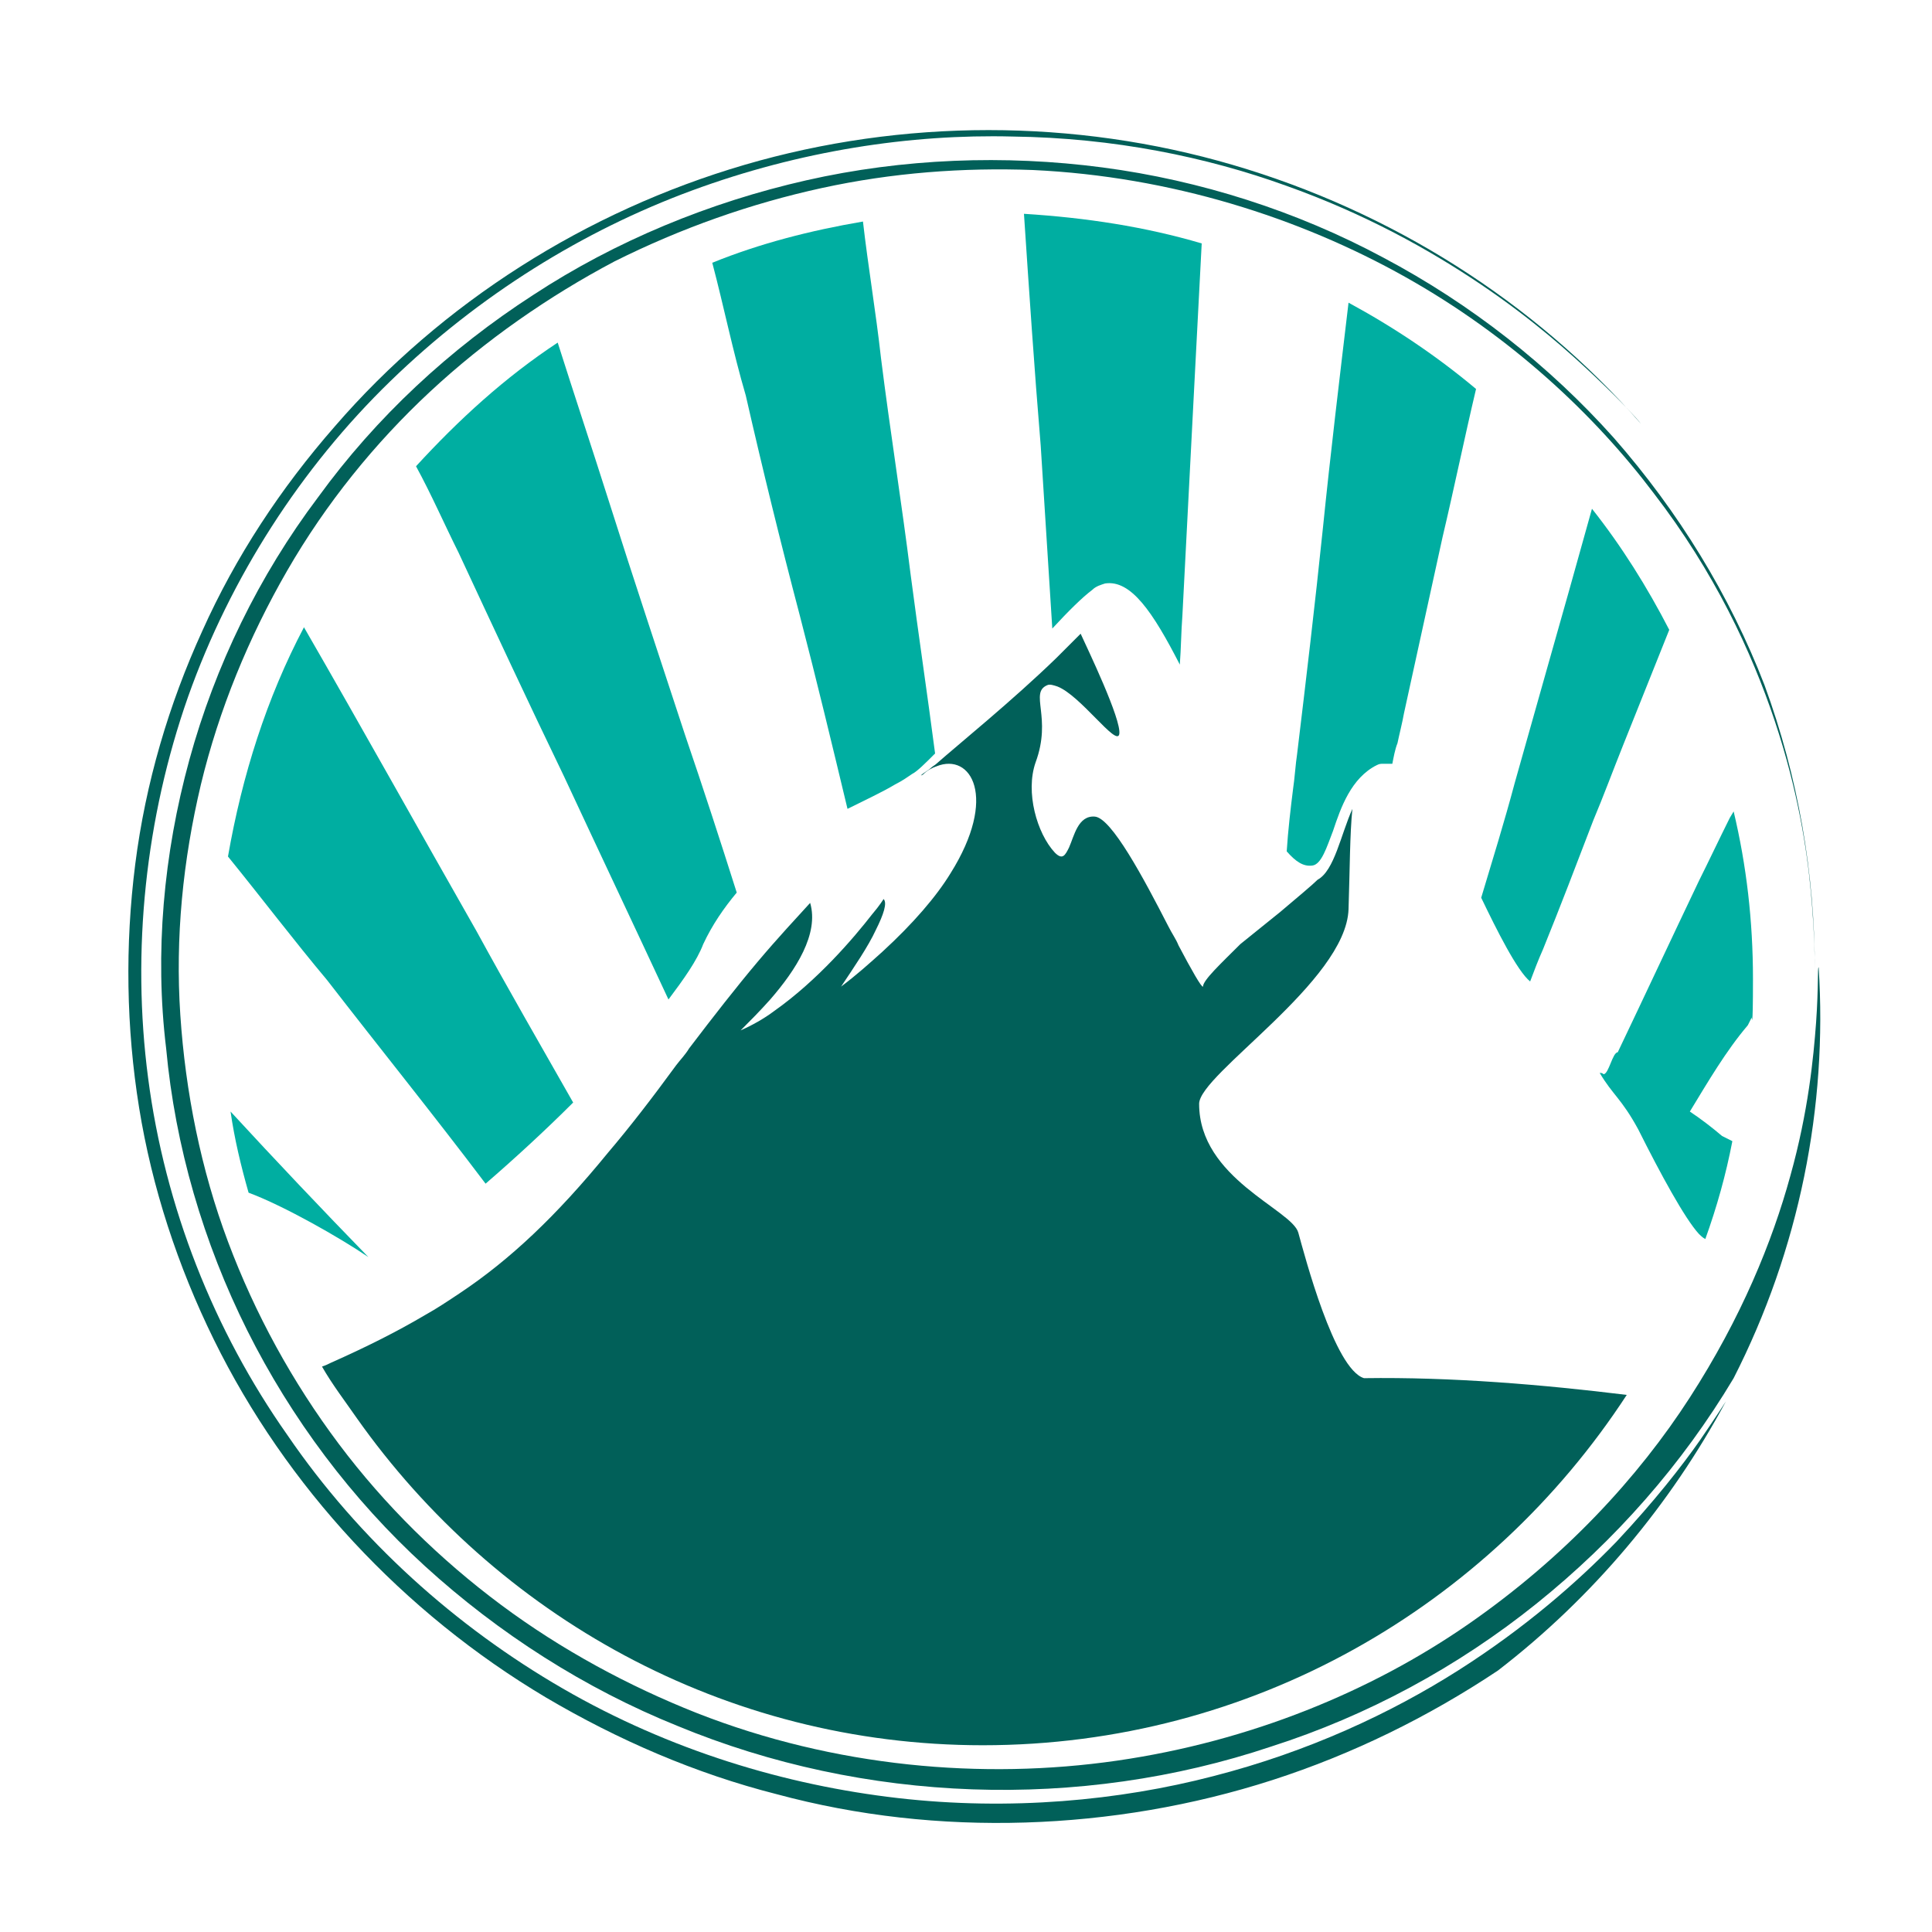 <?xml version="1.0" encoding="utf-8"?>
<!-- Generator: Adobe Illustrator 18.1.0, SVG Export Plug-In . SVG Version: 6.00 Build 0)  -->
<svg version="1.1" id="Layer_1" xmlns="http://www.w3.org/2000/svg" xmlns:xlink="http://www.w3.org/1999/xlink" x="0px" y="0px"
	 viewBox="0 0 150 150" enable-background="new 0 0 150 150" xml:space="preserve">
<g>
	<g>
		<g>
			<g>
				<path fill="#016059" d="M140.9,75.3c0-0.6,0-2.7-0.3-6c-0.3-3.3-1-7.9-2.8-13.3c-1.8-5.4-4.7-11.6-9.4-17.7
					c-4.6-6.1-11.1-12.2-19.3-16.8c-8.2-4.6-18.2-7.8-28.9-8.3c-5.4-0.2-10.9,0.2-16.4,1.4c-5.5,1.2-10.9,3.1-16.1,5.7
					c-5.1,2.7-10,6.1-14.3,10.1c-4.3,4-8.1,8.7-11.1,13.9c-3,5.2-5.3,10.8-6.7,16.6c-1.4,5.9-2,11.9-1.6,17.9c0.4,6,1.6,12,3.7,17.6
					c2.1,5.6,5,10.9,8.6,15.7c3.6,4.8,7.9,9,12.6,12.5c4.7,3.5,9.9,6.3,15.2,8.4c10.7,4.2,22.2,5.2,32.6,3.7
					c10.4-1.5,19.8-5.4,27.3-10.6c7.5-5.2,13.2-11.4,17.2-17.6c4-6.2,6.4-12.1,7.8-17.2c1.4-5,1.8-9.2,2-11.9
					c0.2-2.8,0.1-4.3,0.2-4.3c0.7,10.8-1.5,21.9-6.6,31.9c-4,6.7-9.2,12.6-15.3,17.5c-6.1,4.9-13.1,8.7-20.6,11.1
					c-14.9,5-31.6,4.4-46.1-1.6c-7.2-2.9-13.9-7.2-19.6-12.4c-5.7-5.2-10.4-11.5-13.8-18.3c-3.4-6.8-5.6-14.3-6.3-21.9
					C12,74,12.7,66.3,14.7,59c2-7.3,5.4-14.3,10-20.4c4.5-6.2,10.2-11.5,16.7-15.7c6.4-4.2,13.7-7.2,21.2-8.9c7.5-1.7,15.4-2,23-1
					c7.6,1,15.1,3.4,21.8,7c6.8,3.6,12.9,8.4,17.9,14c5,5.7,9,12.2,11.7,19.2C139.6,60.3,140.9,67.8,140.9,75.3z"/>
				<path fill="#016059" d="M127.4,32.9c-0.3-0.4-1.5-1.7-3.5-3.6c-2-1.9-4.9-4.5-8.9-7.2c-4-2.7-9-5.5-15.2-7.7
					c-6.1-2.2-13.3-3.7-21.2-3.8c-7.9-0.2-16.5,1.1-24.9,4.2c-8.4,3.1-16.5,8.1-23.4,14.8c-6.9,6.7-12.4,15.2-15.7,24.5
					c-3.3,9.4-4.4,19.7-3.1,29.6c1.3,10,5.1,19.6,10.8,27.7c5.6,8.2,13.1,14.9,21.4,19.7c8.3,4.8,17.3,7.5,26,8.5
					c8.7,1,17.2,0.2,24.5-1.7c7.4-1.9,13.8-4.9,19-8.2c5.2-3.3,9.3-6.9,12.3-10c3-3.2,5.1-5.9,6.5-7.9c1.3-1.9,2-3,2-3
					c-4.3,8-10.3,15.2-17.7,20.9c-5.4,3.6-11.3,6.5-17.5,8.5c-6.2,2-12.7,3.1-19.2,3.3c-6.5,0.2-13-0.5-19.3-2.2
					c-6.3-1.6-12.3-4.2-17.9-7.5c-11.1-6.6-20.2-16.4-25.8-27.8c-2.8-5.7-4.8-11.8-5.8-18c-1-6.2-1.1-12.6-0.3-18.9
					c0.8-6.3,2.6-12.4,5.2-18.1c2.6-5.8,6.1-11.1,10.3-15.9c8.3-9.6,19.5-16.7,31.8-20.3c12.3-3.6,25.6-3.6,37.9,0
					C108,16.4,119.1,23.4,127.4,32.9z"/>
			</g>
		</g>
	</g>
	<g>
		<path fill="none" d="M57.6,79.9c0.9-0.4,1.7-0.9,2.6-1.5c-0.1-0.3-0.2-0.6-0.3-0.9C59.1,78.4,58.3,79.2,57.6,79.9z"/>
		<path fill="#00AEA1" d="M19.3,92.6c2.7,1,7.1,3.5,9.3,5c-3.6-3.7-7.2-7.5-10.7-11.3C18.2,88.4,18.7,90.5,19.3,92.6z"/>
		<path fill="#00AEA1" d="M123.7,63.7c0.8-1.9,1.5-3.8,2.3-5.8c1.2-3,2.4-6,3.6-9c-1.7-3.3-3.7-6.5-6-9.4c-1.2,4.3-2.4,8.6-3.6,12.8
			c-0.8,2.8-1.6,5.7-2.4,8.5c-0.8,3-1.7,5.9-2.6,8.9c1.2,2.5,2.8,5.7,3.8,6.5c0.3-0.8,0.6-1.6,1-2.5
			C121.1,70.5,122.4,67.1,123.7,63.7z"/>
		<path fill="#00AEA1" d="M43.8,60.3c2.7,5.8,5.4,11.5,8.1,17.3c1.2-1.6,2.2-3,2.7-4.3c0.7-1.5,1.6-2.8,2.6-4
			c-1.3-4.1-2.6-8.1-4-12.2C51.2,51,49.2,45,47.3,39c-1.3-4.1-2.7-8.3-4-12.4c-4.1,2.7-7.7,6-11,9.6c1.2,2.2,2.2,4.5,3.3,6.7
			C38.3,48.7,41,54.5,43.8,60.3z"/>
		<path fill="#00AEA1" d="M81.7,48.8c1.2-1.3,2.3-2.4,3.1-3c0.3-0.3,0.7-0.4,1-0.5c2-0.3,3.7,2.2,5.8,6.3c0.1-1.3,0.1-2.5,0.2-3.8
			c0.3-5.8,0.6-11.6,0.9-17.4c0.2-3.8,0.4-7.7,0.6-11.5c-4.4-1.3-9-2-13.8-2.3c0.4,6,0.8,12,1.3,18C81.1,39.3,81.4,44.1,81.7,48.8z"
			/>
		<path fill="#00AEA1" d="M62.1,47.8c1.3,5,2.5,10,3.7,15c1.4-0.7,2.7-1.3,3.7-1.9c0.6-0.3,1-0.6,1.3-0.8c0.4-0.2,1-0.8,1.8-1.6
			c-0.6-4.6-1.3-9.3-1.9-13.9c-0.7-5.6-1.6-11.2-2.3-16.8c-0.4-3.6-1-7.1-1.4-10.6c-4.1,0.7-8,1.7-11.7,3.2
			c0.9,3.4,1.6,6.9,2.6,10.3C59.2,36.4,60.6,42.1,62.1,47.8z"/>
		<path fill="#00AEA1" d="M109,55.4c1-4.6,2-9.1,3-13.7c0.9-3.8,1.7-7.7,2.6-11.5c-3.1-2.6-6.4-4.8-9.9-6.7
			c-0.7,5.9-1.4,11.7-2,17.6c-0.6,5.8-1.3,11.7-2,17.5c-0.1,0.6-0.2,2-0.3,2.6c-0.2,1.6-0.4,3.3-0.5,4.9c0.7,0.8,1.3,1.2,2,1.1
			c0.7-0.1,1.1-1.4,1.6-2.7c0.6-1.8,1.4-4.1,3.4-5.1c0.2-0.1,0.3-0.1,0.5-0.1c0.2,0,0.5,0,0.7,0c0.1-0.5,0.2-1.1,0.4-1.6
			C108.6,57.2,108.9,56,109,55.4z"/>
		<path fill="#00AEA1" d="M37.7,91.9c2.2-1.9,4.6-4.1,6.8-6.3c-2.5-4.4-5.1-8.9-7.5-13.3c-4.5-7.9-8.9-15.8-13.4-23.6
			c-2.9,5.5-4.8,11.5-5.9,17.8c2.6,3.2,5.1,6.5,7.7,9.6C29.5,81.4,33.7,86.6,37.7,91.9z"/>
		<path fill="#00AEA1" d="M131.2,86.3c1.4-2.3,2.8-4.7,4.5-6.7L136,79c0,0,0.1,1.3,0.1-3c0-4.5-0.5-8.8-1.5-13l-0.3,0.5
			c-0.8,1.6-1.6,3.3-2.4,4.9c-2.1,4.4-4.2,8.9-6.3,13.3c-0.4,0-0.7,1.7-1.1,1.7c-0.1-0.1-0.2-0.1-0.3-0.1c1,1.7,1.7,2,3,4.4
			c1.7,3.4,3.6,6.9,4.7,8.1c0.1,0.1,0.3,0.3,0.5,0.4c0.9-2.5,1.6-5,2.1-7.6l-0.8-0.4C133,87.6,132.1,86.9,131.2,86.3z"/>
		<path fill="#016059" d="M93.4,76.6c-0.1,0.1-0.9-1.3-1.9-3.2c-0.2-0.5-0.5-0.9-0.8-1.5c-1.9-3.7-4.4-8.4-5.7-8.5
			c-1.3-0.1-1.6,1.5-2,2.4c-0.3,0.6-0.5,1-1.1,0.4c-1.4-1.5-2.3-4.7-1.5-7c1.3-3.5-0.5-5.4,0.9-6c0.2-0.1,0.5,0,0.8,0.1
			c1.8,0.7,4.6,4.7,4.8,3.7c0.2-1.1-2.5-6.7-3-7.8c-0.6,0.6-1.2,1.2-1.9,1.9c-3.4,3.3-7.6,6.7-9.3,8.2c-0.1,0.1-0.3,0.2-0.4,0.3
			c-0.2,0.2-0.6,0.4-0.8,0.6c0.1,0,0.2-0.1,0.2-0.1c0.3-0.3,0.7-0.5,1-0.6c2.7-1.1,4.8,2.4,1.1,8.3c-1.1,1.8-2.9,3.9-5.3,6.1
			c-1,0.9-2,1.8-3.2,2.7c1-1.5,2.1-3.1,2.7-4.4c0.6-1.2,0.9-2.1,0.6-2.4c0,0-0.3,0.5-0.9,1.2c-1.4,1.8-4.2,5.1-7.6,7.5
			c-0.8,0.6-1.7,1.1-2.6,1.5c0.7-0.7,1.5-1.5,2.3-2.4c2-2.3,3.8-5.1,3.1-7.5c-1,1.1-2.5,2.7-4.1,4.6c-1.6,1.9-3.4,4.2-5.3,6.7
			c-0.3,0.5-0.7,0.9-1,1.3c-1.9,2.6-3.6,4.8-5.3,6.8c-4,4.9-7.6,8.3-11.5,10.9c-0.9,0.6-1.8,1.2-2.7,1.7c-2.2,1.3-4.6,2.5-7.3,3.7
			c-0.2,0.1-0.4,0.2-0.7,0.3c0.8,1.4,1.8,2.7,2.7,4c10.8,15.3,28.5,25.4,48.6,25.4c20.9,0,39.3-10.8,50-27.2
			c-6.5-0.8-13.6-1.4-20.4-1.3c-2.3-0.7-4.6-9.5-5.1-11.3c-0.5-1.8-7.7-4.2-7.7-10c0-2.3,11.4-9.5,11.6-15.1c0.1-3,0.1-5.9,0.3-7.8
			c-0.9,2-1.4,4.8-2.7,5.5c-0.4,0.4-1.6,1.4-2.9,2.5c-1,0.8-2.1,1.7-3.1,2.5C94.8,74.8,93.4,76.1,93.4,76.6z"/>
	</g>
</g>
</svg>
